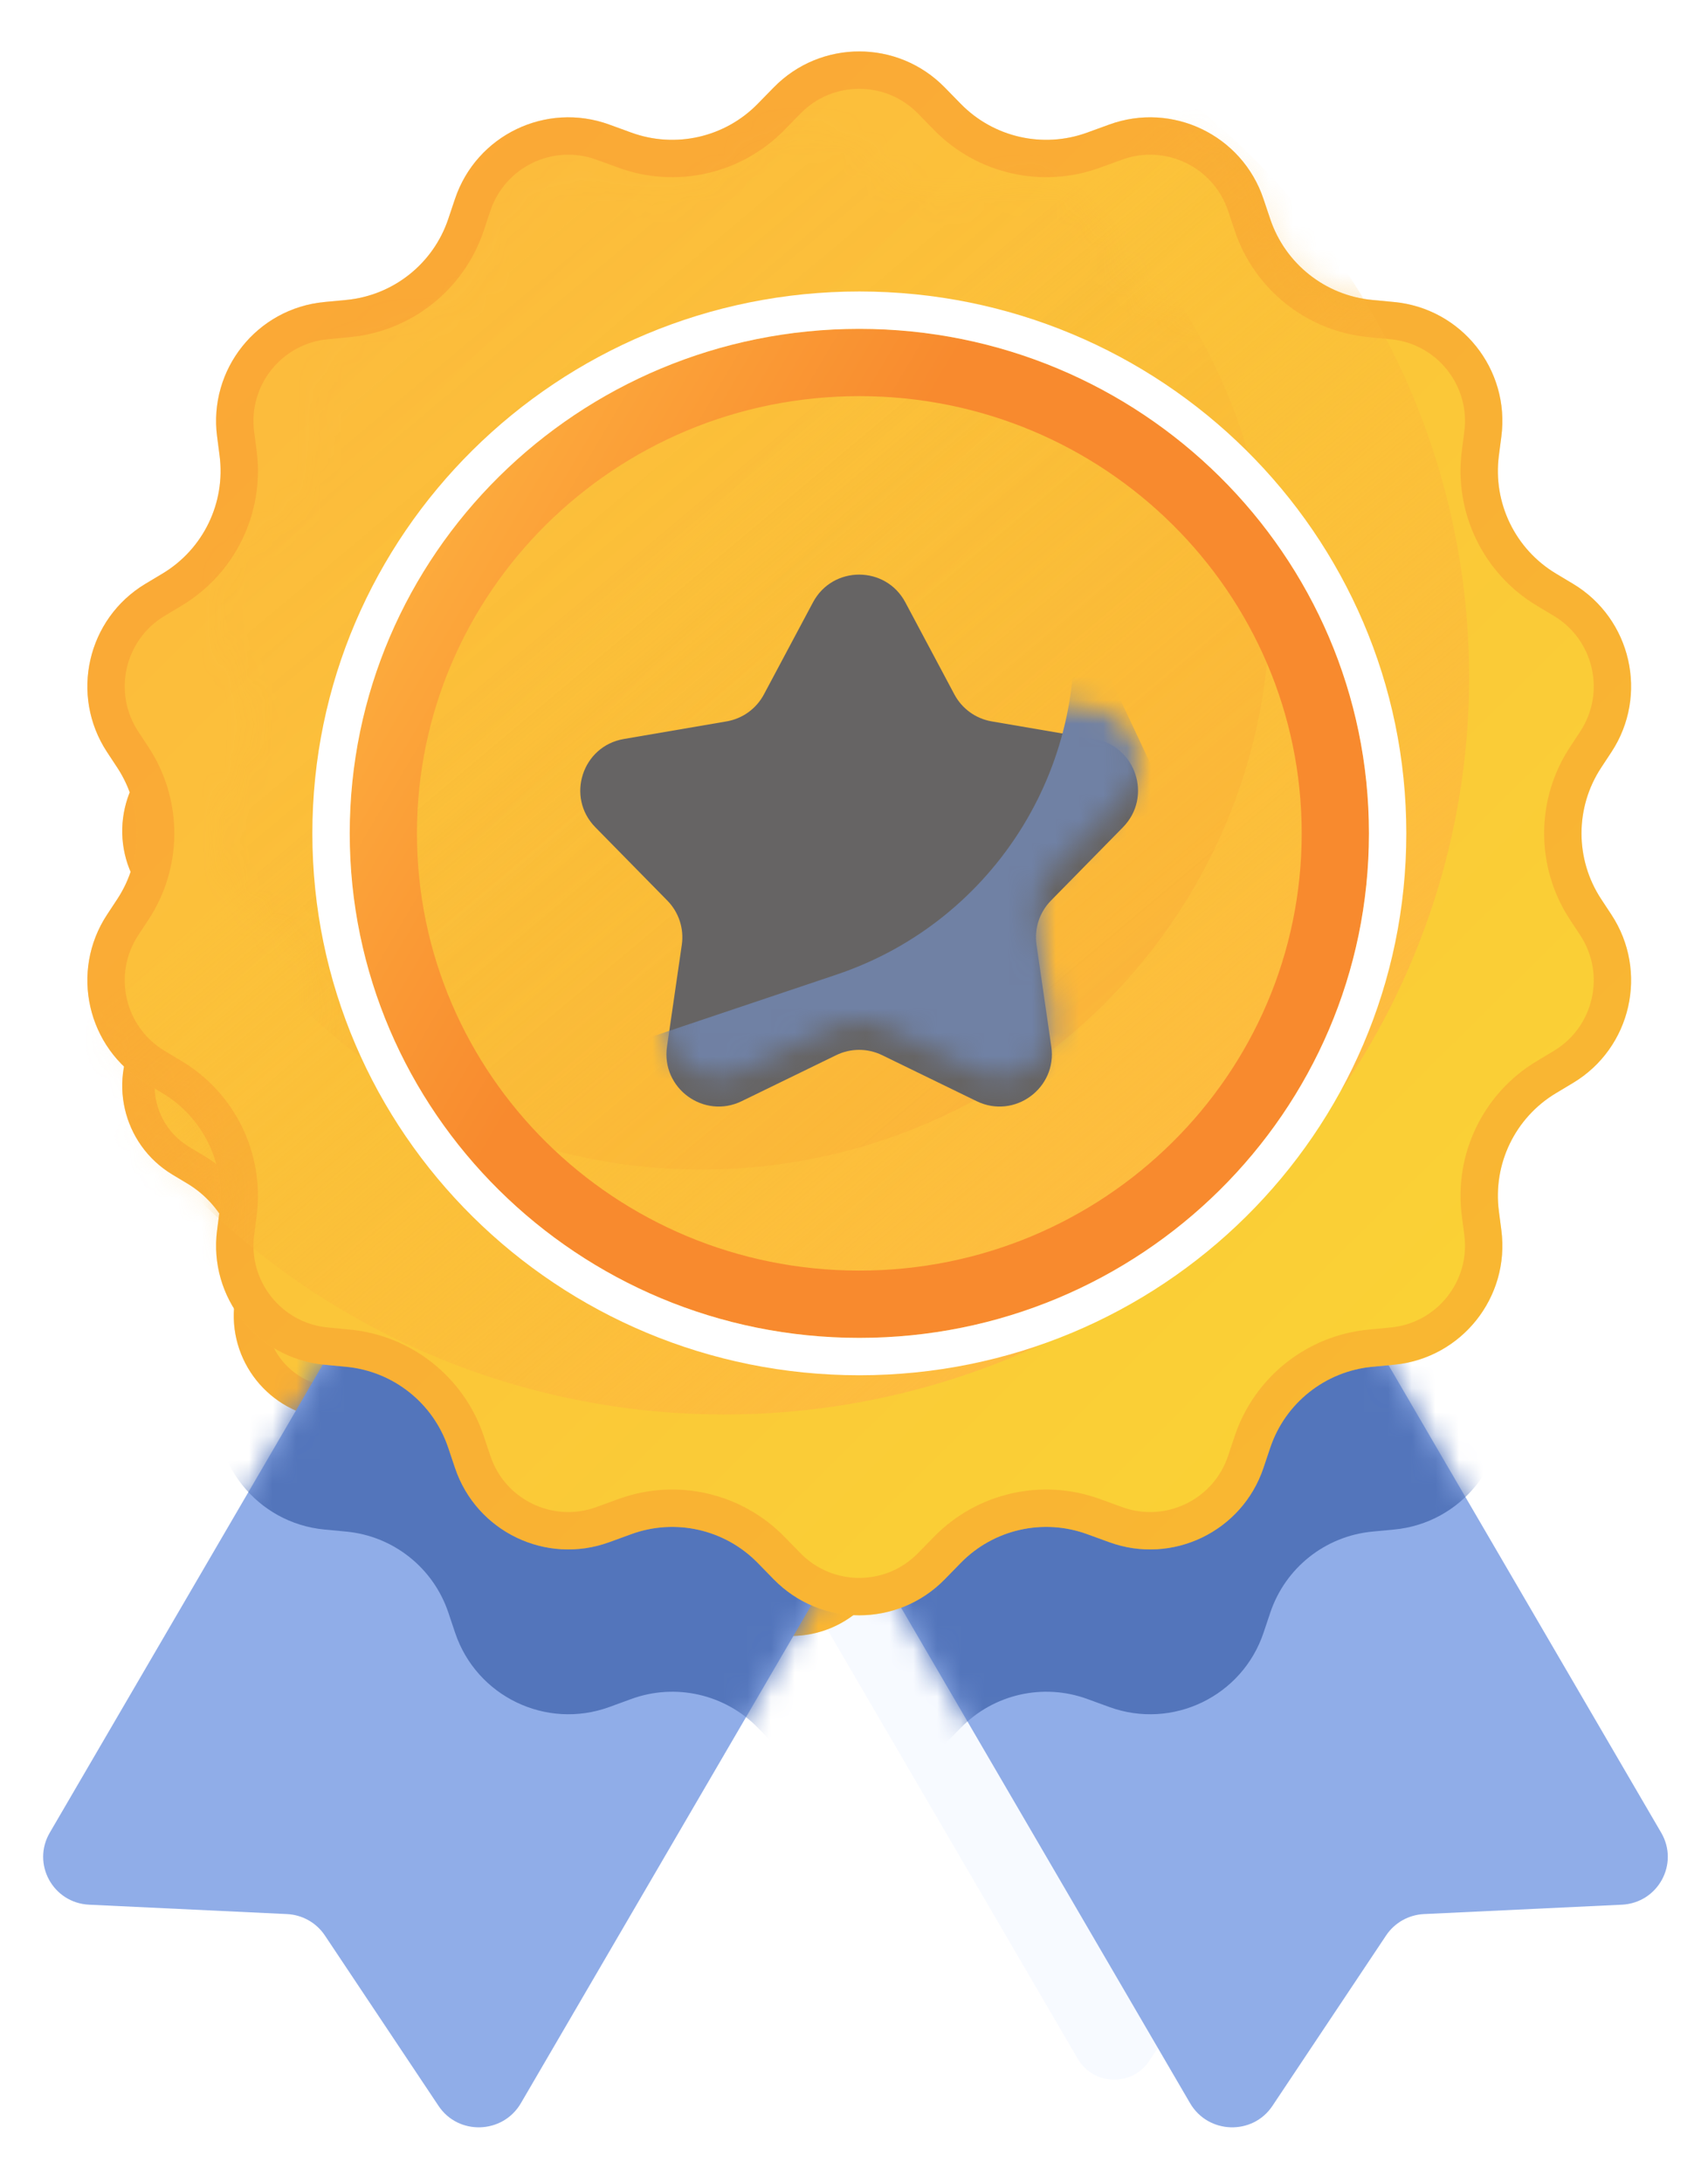 <svg width="72" height="92" viewBox="0 0 72 92" fill="none" xmlns="http://www.w3.org/2000/svg">
<g style="mix-blend-mode:luminosity">
<g opacity="0.3">
<path d="M26.678 37.629C27.169 36.788 28.252 36.498 29.097 36.981L43.264 45.075C44.11 45.558 44.397 46.631 43.907 47.472L20.991 86.75C20.331 87.881 18.707 87.935 17.983 86.85L13.83 80.625C13.52 80.161 13.006 79.872 12.445 79.845L5.22 79.502C3.898 79.44 3.117 78.012 3.782 76.874L26.678 37.629Z" fill="#E4EDFF"/>
<path d="M39.744 37.629C39.253 36.788 38.17 36.498 37.325 36.981L23.158 45.075C22.312 45.558 22.025 46.631 22.515 47.472L45.431 86.75C46.091 87.881 47.715 87.935 48.439 86.85L52.592 80.625C52.902 80.161 53.416 79.872 53.977 79.845L61.202 79.502C62.524 79.44 63.305 78.012 62.64 76.874L39.744 37.629Z" fill="#E4EDFF"/>
</g>
<path d="M30.225 13.149C31.938 11.398 34.755 11.398 36.468 13.149L37.056 13.749C38.255 14.976 40.061 15.386 41.672 14.799L42.477 14.505C44.785 13.664 47.332 14.891 48.112 17.22L48.357 17.95C48.906 19.586 50.366 20.745 52.083 20.909L52.886 20.985C55.346 21.22 57.121 23.447 56.801 25.898L56.711 26.589C56.486 28.313 57.305 30.006 58.796 30.9L59.419 31.273C61.549 32.55 62.186 35.344 60.821 37.419L60.448 37.985C59.489 39.442 59.489 41.33 60.448 42.786L60.821 43.353C62.186 45.427 61.549 48.221 59.419 49.498L58.796 49.872C57.305 50.766 56.486 52.459 56.711 54.182L56.801 54.874C57.121 57.325 55.346 59.552 52.886 59.786L52.083 59.863C50.366 60.026 48.906 61.186 48.357 62.822L48.112 63.552C47.332 65.88 44.785 67.107 42.477 66.266L41.672 65.973C40.061 65.386 38.255 65.796 37.056 67.022L36.468 67.623C34.755 69.374 31.938 69.374 30.225 67.623L29.637 67.022C28.438 65.796 26.632 65.386 25.021 65.973L24.216 66.266C21.908 67.107 19.361 65.88 18.581 63.552L18.336 62.822C17.788 61.186 16.327 60.026 14.61 59.863L13.807 59.786C11.347 59.552 9.572 57.325 9.891 54.874L9.982 54.182C10.207 52.459 9.388 50.766 7.897 49.872L7.274 49.498C5.144 48.221 4.507 45.427 5.872 43.353L6.245 42.786C7.204 41.33 7.204 39.442 6.245 37.985L5.872 37.419C4.507 35.344 5.144 32.55 7.274 31.273L7.897 30.9C9.388 30.006 10.207 28.313 9.982 26.589L9.891 25.898C9.572 23.447 11.347 21.22 13.807 20.985L14.61 20.909C16.327 20.745 17.788 19.586 18.336 17.95L18.581 17.22C19.361 14.891 21.908 13.664 24.216 14.505L25.021 14.799C26.632 15.386 28.438 14.976 29.637 13.749L30.225 13.149Z" fill="url(#paint0_linear_836_12118)"/>
<path d="M30.713 13.626C32.158 12.148 34.535 12.148 35.98 13.626L36.568 14.226C37.955 15.644 40.043 16.119 41.906 15.44L42.711 15.146C44.658 14.437 46.807 15.472 47.465 17.437L47.71 18.167C48.344 20.058 50.033 21.399 52.019 21.588L52.821 21.665C54.897 21.862 56.395 23.742 56.125 25.809L56.035 26.501C55.774 28.494 56.721 30.451 58.445 31.485L59.068 31.858C60.865 32.936 61.403 35.293 60.251 37.044L59.878 37.61C58.769 39.295 58.769 41.477 59.878 43.161L60.251 43.728C61.403 45.478 60.865 47.836 59.068 48.913L58.445 49.287C56.721 50.32 55.774 52.278 56.035 54.27L56.125 54.962C56.395 57.03 54.897 58.909 52.821 59.107L52.019 59.183C50.033 59.373 48.344 60.713 47.71 62.605L47.465 63.335C46.807 65.3 44.658 66.335 42.711 65.625L41.906 65.332C40.043 64.653 37.955 65.127 36.568 66.545L35.98 67.146C34.535 68.623 32.158 68.623 30.713 67.146L30.125 66.545C28.738 65.127 26.65 64.653 24.787 65.332L23.982 65.625C22.035 66.335 19.886 65.3 19.227 63.335L18.983 62.605C18.349 60.713 16.66 59.373 14.674 59.183L13.872 59.107C11.796 58.909 10.298 57.03 10.568 54.962L10.658 54.27C10.918 52.278 9.972 50.32 8.248 49.287L7.625 48.913C5.828 47.836 5.29 45.478 6.442 43.728L6.815 43.161C7.924 41.477 7.924 39.295 6.815 37.61L6.442 37.044C5.29 35.293 5.828 32.936 7.625 31.858L8.248 31.485C9.972 30.451 10.918 28.494 10.658 26.501L10.568 25.809C10.298 23.742 11.796 21.862 13.872 21.665L14.674 21.588C16.66 21.399 18.349 20.058 18.983 18.167L19.227 17.437C19.886 15.472 22.035 14.437 23.982 15.146L24.787 15.44C26.65 16.119 28.738 15.644 30.125 14.226L30.713 13.626Z" stroke="#F88A2E" stroke-opacity="0.36" stroke-width="1.365"/>
<mask id="mask0_836_12118" style="mask-type:alpha" maskUnits="userSpaceOnUse" x="5" y="11" width="57" height="58">
<path d="M30.225 13.149C31.938 11.398 34.755 11.398 36.468 13.149L37.056 13.749C38.255 14.976 40.061 15.386 41.672 14.799L42.477 14.505C44.785 13.664 47.332 14.891 48.112 17.22L48.357 17.95C48.906 19.586 50.366 20.745 52.083 20.909L52.886 20.985C55.346 21.22 57.121 23.447 56.801 25.898L56.711 26.589C56.486 28.313 57.305 30.006 58.796 30.9L59.419 31.273C61.549 32.55 62.186 35.344 60.821 37.419L60.448 37.985C59.489 39.442 59.489 41.33 60.448 42.786L60.821 43.353C62.186 45.427 61.549 48.221 59.419 49.498L58.796 49.872C57.305 50.766 56.486 52.459 56.711 54.182L56.801 54.874C57.121 57.325 55.346 59.552 52.886 59.786L52.083 59.863C50.366 60.026 48.906 61.186 48.357 62.822L48.112 63.552C47.332 65.88 44.785 67.107 42.477 66.266L41.672 65.973C40.061 65.386 38.255 65.796 37.056 67.022L36.468 67.623C34.755 69.374 31.938 69.374 30.225 67.623L29.637 67.022C28.438 65.796 26.632 65.386 25.021 65.973L24.216 66.266C21.908 67.107 19.361 65.88 18.581 63.552L18.336 62.822C17.788 61.186 16.327 60.026 14.61 59.863L13.807 59.786C11.347 59.552 9.572 57.325 9.891 54.874L9.982 54.182C10.207 52.459 9.388 50.766 7.897 49.872L7.274 49.498C5.144 48.221 4.507 45.427 5.872 43.353L6.245 42.786C7.204 41.33 7.204 39.442 6.245 37.985L5.872 37.419C4.507 35.344 5.144 32.55 7.274 31.273L7.897 30.9C9.388 30.006 10.207 28.313 9.982 26.589L9.891 25.898C9.572 23.447 11.347 21.22 13.807 20.985L14.61 20.909C16.327 20.745 17.788 19.586 18.336 17.95L18.581 17.22C19.361 14.891 21.908 13.664 24.216 14.505L25.021 14.799C26.632 15.386 28.438 14.976 29.637 13.749L30.225 13.149Z" fill="#CFC69C"/>
<path d="M30.713 13.626C32.158 12.148 34.535 12.148 35.98 13.626L36.568 14.226C37.955 15.644 40.043 16.119 41.906 15.44L42.711 15.146C44.658 14.437 46.807 15.472 47.465 17.437L47.71 18.167C48.344 20.058 50.033 21.399 52.019 21.588L52.821 21.665C54.897 21.862 56.395 23.742 56.125 25.809L56.035 26.501C55.774 28.494 56.721 30.451 58.445 31.485L59.068 31.858C60.865 32.936 61.403 35.293 60.251 37.044L59.878 37.61C58.769 39.295 58.769 41.477 59.878 43.161L60.251 43.728C61.403 45.478 60.865 47.836 59.068 48.913L58.445 49.287C56.721 50.32 55.774 52.278 56.035 54.27L56.125 54.962C56.395 57.03 54.897 58.909 52.821 59.107L52.019 59.183C50.033 59.373 48.344 60.713 47.71 62.605L47.465 63.335C46.807 65.3 44.658 66.335 42.711 65.625L41.906 65.332C40.043 64.653 37.955 65.127 36.568 66.545L35.98 67.146C34.535 68.623 32.158 68.623 30.713 67.146L30.125 66.545C28.738 65.127 26.65 64.653 24.787 65.332L23.982 65.625C22.035 66.335 19.886 65.3 19.227 63.335L18.983 62.605C18.349 60.713 16.66 59.373 14.674 59.183L13.872 59.107C11.796 58.909 10.298 57.03 10.568 54.962L10.658 54.27C10.918 52.278 9.972 50.32 8.248 49.287L7.625 48.913C5.828 47.836 5.29 45.478 6.442 43.728L6.815 43.161C7.924 41.477 7.924 39.295 6.815 37.61L6.442 37.044C5.29 35.293 5.828 32.936 7.625 31.858L8.248 31.485C9.972 30.451 10.918 28.494 10.658 26.501L10.568 25.809C10.298 23.742 11.796 21.862 13.872 21.665L14.674 21.588C16.66 21.399 18.349 20.058 18.983 18.167L19.227 17.437C19.886 15.472 22.035 14.437 23.982 15.146L24.787 15.44C26.65 16.119 28.738 15.644 30.125 14.226L30.713 13.626Z" stroke="#F88A2E" stroke-opacity="0.36" stroke-width="1.365"/>
</mask>
<g mask="url(#mask0_836_12118)">
<ellipse cx="28.424" cy="34.682" rx="27.206" ry="26.922" fill="url(#paint1_linear_836_12118)"/>
</g>
<g opacity="0.5">
<mask id="mask1_836_12118" style="mask-type:alpha" maskUnits="userSpaceOnUse" x="9" y="14" width="44" height="45">
<path d="M20.381 19.518L19.887 19.353L20.381 19.518L20.568 18.961C21.07 17.462 22.71 16.672 24.196 17.213L24.81 17.437C26.232 17.955 27.825 17.593 28.883 16.511L28.511 16.147L28.883 16.511L29.331 16.053C30.434 14.926 32.248 14.926 33.351 16.053L33.799 16.511C34.857 17.593 36.45 17.955 37.872 17.437L38.486 17.213C39.972 16.672 41.612 17.462 42.114 18.961L42.301 19.518C42.785 20.961 44.073 21.984 45.588 22.129L46.201 22.187C47.784 22.338 48.928 23.772 48.722 25.349L48.653 25.877C48.454 27.398 49.176 28.891 50.492 29.68L50.967 29.965C52.338 30.787 52.749 32.586 51.87 33.922L51.585 34.354C50.739 35.639 50.739 37.304 51.585 38.59L51.87 39.022C52.749 40.357 52.338 42.156 50.967 42.978L50.492 43.263C49.176 44.052 48.454 45.545 48.653 47.066L48.722 47.594C48.928 49.172 47.784 50.606 46.201 50.756L45.588 50.815C44.073 50.959 42.785 51.982 42.301 53.425L42.114 53.982C41.612 55.482 39.972 56.272 38.486 55.73L37.872 55.506C36.45 54.988 34.857 55.35 33.799 56.432L33.351 56.89C32.248 58.018 30.434 58.018 29.331 56.89L28.883 56.432C27.825 55.35 26.232 54.988 24.81 55.506L24.196 55.73C22.71 56.272 21.07 55.482 20.568 53.982L20.381 53.425C19.897 51.982 18.609 50.959 17.094 50.815L16.482 50.756C14.898 50.606 13.755 49.172 13.96 47.594L14.029 47.066C14.228 45.545 13.506 44.052 12.19 43.263L11.715 42.978C10.344 42.156 9.933 40.357 10.812 39.022L11.097 38.59C11.943 37.304 11.943 35.639 11.097 34.354L10.812 33.922C9.933 32.586 10.344 30.787 11.715 29.965L12.19 29.68C13.506 28.891 14.228 27.398 14.029 25.877L13.96 25.349C13.755 23.772 14.898 22.338 16.482 22.187L17.094 22.129C18.609 21.984 19.897 20.961 20.381 19.518Z" fill="#CFC69C" stroke="#FFBB42" stroke-width="1.041"/>
</mask>
<g mask="url(#mask1_836_12118)">
<g style="mix-blend-mode:screen">
<ellipse cx="27.587" cy="32.119" rx="20.759" ry="20.542" fill="url(#paint2_linear_836_12118)"/>
</g>
</g>
</g>
<g filter="url(#filter0_d_836_12118)">
<path d="M31.661 30.858C32.38 29.509 34.313 29.509 35.033 30.858L36.826 34.221C37.104 34.742 37.607 35.106 38.189 35.205L41.944 35.848C43.464 36.108 44.065 37.969 42.984 39.07L40.353 41.749C39.934 42.175 39.739 42.772 39.825 43.362L40.365 47.081C40.586 48.598 39.018 49.744 37.639 49.073L34.183 47.391C33.655 47.135 33.039 47.135 32.511 47.391L29.055 49.073C27.676 49.744 26.108 48.598 26.328 47.081L26.869 43.362C26.955 42.772 26.759 42.175 26.341 41.749L23.71 39.07C22.629 37.969 23.23 36.108 24.75 35.848L28.505 35.205C29.087 35.106 29.59 34.742 29.868 34.221L31.661 30.858Z" fill="white"/>
</g>
<mask id="mask2_836_12118" style="mask-type:alpha" maskUnits="userSpaceOnUse" x="23" y="29" width="21" height="21">
<path d="M31.661 30.858C32.38 29.509 34.313 29.509 35.033 30.858L36.826 34.221C37.104 34.742 37.607 35.106 38.189 35.205L41.944 35.848C43.464 36.108 44.065 37.969 42.984 39.07L40.353 41.749C39.934 42.175 39.739 42.772 39.825 43.362L40.365 47.081C40.586 48.598 39.018 49.744 37.639 49.073L34.183 47.391C33.655 47.135 33.039 47.135 32.511 47.391L29.055 49.073C27.676 49.744 26.108 48.598 26.328 47.081L26.869 43.362C26.955 42.772 26.759 42.175 26.341 41.749L23.71 39.07C22.629 37.969 23.23 36.108 24.75 35.848L28.505 35.205C29.087 35.106 29.59 34.742 29.868 34.221L31.661 30.858Z" fill="white"/>
</mask>
<g mask="url(#mask2_836_12118)">
<path d="M20.66 49.528L32.522 45.542C38.35 43.583 41.946 37.739 41.067 31.653L46.859 43.934L42.584 52.803L20.66 49.528Z" fill="#E4EDFF"/>
</g>
<path d="M50.74 40.386C50.74 49.869 42.968 57.579 33.353 57.579C23.738 57.579 15.966 49.869 15.966 40.386C15.966 30.903 23.738 23.193 33.353 23.193C42.968 23.193 50.74 30.903 50.74 40.386Z" stroke="url(#paint3_linear_836_12118)" stroke-width="2.456"/>
<path d="M33.353 59.489C44.004 59.489 52.65 50.943 52.65 40.386C52.65 29.829 44.004 21.283 33.353 21.283C22.702 21.283 14.056 29.829 14.056 40.386C14.056 50.943 22.702 59.489 33.353 59.489Z" stroke="white" stroke-width="1.365"/>
<path d="M28.522 31.935C29.088 30.965 30.338 30.63 31.314 31.187L47.663 40.528C48.639 41.086 48.971 42.324 48.404 43.295L21.958 88.624C21.197 89.929 19.322 89.991 18.487 88.739L13.694 81.555C13.337 81.02 12.744 80.686 12.096 80.655L3.757 80.26C2.232 80.187 1.331 78.54 2.098 77.226L28.522 31.935Z" fill="#90ADE8"/>
<path d="M43.603 31.935C43.037 30.965 41.787 30.63 40.812 31.187L24.462 40.528C23.486 41.086 23.154 42.324 23.721 43.295L50.167 88.624C50.928 89.929 52.803 89.991 53.638 88.739L58.431 81.555C58.788 81.02 59.381 80.686 60.029 80.655L68.368 80.26C69.893 80.187 70.794 78.54 70.027 77.226L43.603 31.935Z" fill="#90ADE8"/>
<mask id="mask3_836_12118" style="mask-type:alpha" maskUnits="userSpaceOnUse" x="1" y="30" width="70" height="60">
<path d="M28.522 31.935C29.088 30.965 30.338 30.63 31.314 31.187L47.663 40.528C48.639 41.086 48.971 42.324 48.404 43.295L21.958 88.624C21.197 89.929 19.322 89.991 18.487 88.739L13.694 81.555C13.337 81.02 12.744 80.686 12.096 80.655L3.757 80.26C2.232 80.187 1.331 78.54 2.098 77.226L28.522 31.935Z" fill="#F7F9FF"/>
<path d="M43.603 31.935C43.037 30.965 41.787 30.63 40.812 31.187L24.462 40.528C23.486 41.086 23.154 42.324 23.721 43.295L50.167 88.624C50.928 89.929 52.803 89.991 53.638 88.739L58.431 81.555C58.788 81.02 59.381 80.686 60.029 80.655L68.368 80.26C69.893 80.187 70.794 78.54 70.027 77.226L43.603 31.935Z" fill="#F7F9FF"/>
</mask>
<g mask="url(#mask3_836_12118)">
<path d="M32.622 10.628C34.599 8.608 37.85 8.608 39.827 10.628L40.505 11.322C41.889 12.737 43.973 13.21 45.833 12.533L46.762 12.194C49.425 11.224 52.364 12.64 53.265 15.327L53.548 16.17C54.181 18.058 55.866 19.396 57.848 19.584L58.774 19.673C61.613 19.943 63.662 22.514 63.293 25.341L63.189 26.14C62.929 28.129 63.874 30.083 65.594 31.114L66.313 31.546C68.772 33.019 69.507 36.244 67.931 38.638L67.501 39.292C66.395 40.973 66.395 43.151 67.501 44.832L67.931 45.486C69.507 47.88 68.772 51.105 66.313 52.578L65.594 53.01C63.874 54.041 62.929 55.995 63.189 57.984L63.293 58.782C63.662 61.61 61.613 64.181 58.774 64.451L57.848 64.539C55.866 64.728 54.181 66.066 53.548 67.954L53.265 68.797C52.364 71.484 49.425 72.9 46.762 71.93L45.833 71.591C43.973 70.913 41.889 71.387 40.505 72.802L39.827 73.496C37.85 75.516 34.599 75.516 32.622 73.496L31.944 72.802C30.56 71.387 28.475 70.913 26.616 71.591L25.687 71.93C23.024 72.9 20.084 71.484 19.184 68.797L18.901 67.954C18.268 66.066 16.583 64.728 14.601 64.539L13.675 64.451C10.836 64.181 8.787 61.61 9.156 58.782L9.26 57.984C9.52 55.995 8.575 54.041 6.854 53.01L6.135 52.578C3.677 51.105 2.942 47.88 4.517 45.486L4.948 44.832C6.054 43.151 6.054 40.973 4.948 39.292L4.517 38.638C2.942 36.244 3.677 33.019 6.135 31.546L6.854 31.114C8.575 30.083 9.52 28.129 9.26 26.14L9.156 25.341C8.787 22.514 10.836 19.943 13.675 19.673L14.601 19.584C16.583 19.396 18.268 18.058 18.901 16.17L19.184 15.327C20.084 12.64 23.024 11.224 25.687 12.194L26.616 12.533C28.475 13.21 30.56 12.737 31.944 11.322L32.622 10.628Z" fill="#5375BB"/>
</g>
<path d="M32.618 3.683C34.595 1.662 37.846 1.662 39.823 3.683L40.501 4.376C41.885 5.791 43.969 6.265 45.829 5.587L46.758 5.249C49.421 4.278 52.36 5.694 53.261 8.382L53.544 9.224C54.177 11.112 55.862 12.45 57.844 12.639L58.77 12.727C61.609 12.997 63.658 15.568 63.289 18.396L63.185 19.195C62.925 21.184 63.87 23.137 65.59 24.169L66.309 24.6C68.768 26.074 69.503 29.298 67.928 31.692L67.497 32.346C66.391 34.027 66.391 36.206 67.497 37.887L67.928 38.541C69.503 40.935 68.768 44.159 66.309 45.633L65.59 46.064C63.87 47.096 62.925 49.049 63.185 51.038L63.289 51.837C63.658 54.665 61.609 57.236 58.77 57.506L57.844 57.594C55.862 57.783 54.177 59.121 53.544 61.009L53.261 61.851C52.36 64.539 49.421 65.955 46.758 64.984L45.829 64.646C43.969 63.968 41.885 64.442 40.501 65.856L39.823 66.55C37.846 68.571 34.595 68.571 32.618 66.55L31.94 65.856C30.556 64.442 28.471 63.968 26.612 64.646L25.683 64.984C23.02 65.955 20.081 64.539 19.18 61.851L18.897 61.009C18.264 59.121 16.579 57.783 14.597 57.594L13.671 57.506C10.832 57.236 8.783 54.665 9.152 51.837L9.256 51.038C9.516 49.049 8.571 47.096 6.851 46.064L6.131 45.633C3.673 44.159 2.938 40.935 4.513 38.541L4.944 37.887C6.05 36.206 6.05 34.027 4.944 32.346L4.513 31.692C2.938 29.298 3.673 26.074 6.131 24.6L6.851 24.169C8.571 23.137 9.516 21.184 9.256 19.195L9.152 18.396C8.783 15.568 10.832 12.997 13.671 12.727L14.597 12.639C16.579 12.45 18.264 11.112 18.897 9.224L19.18 8.382C20.081 5.694 23.02 4.278 25.683 5.249L26.612 5.587C28.471 6.265 30.556 5.791 31.94 4.376L32.618 3.683Z" fill="url(#paint4_linear_836_12118)"/>
<path d="M33.181 4.233C34.849 2.529 37.592 2.529 39.26 4.234L39.938 4.927C41.539 6.563 43.949 7.111 46.099 6.327L47.028 5.989C49.274 5.17 51.755 6.364 52.515 8.632L52.797 9.474C53.529 11.657 55.477 13.205 57.769 13.423L58.695 13.511C61.091 13.739 62.82 15.908 62.508 18.294L62.404 19.093C62.104 21.392 63.196 23.651 65.186 24.844L65.905 25.275C67.979 26.519 68.599 29.239 67.27 31.259L66.84 31.913C65.56 33.857 65.56 36.376 66.84 38.32L67.27 38.974C68.599 40.993 67.979 43.714 65.905 44.958L65.186 45.389C63.196 46.581 62.104 48.84 62.404 51.14L62.508 51.939C62.82 54.325 61.091 56.494 58.695 56.722L57.769 56.81C55.477 57.028 53.529 58.576 52.797 60.758L52.515 61.601C51.755 63.869 49.274 65.063 47.028 64.244L46.099 63.906C43.949 63.122 41.539 63.67 39.938 65.306L39.26 65.999C37.592 67.704 34.849 67.704 33.181 65.999L32.503 65.306C30.902 63.67 28.492 63.122 26.342 63.906L25.413 64.244C23.166 65.063 20.686 63.869 19.926 61.601L19.644 60.758C18.912 58.576 16.963 57.028 14.672 56.81L13.746 56.722C11.35 56.494 9.621 54.325 9.933 51.939L10.037 51.14C10.337 48.84 9.245 46.581 7.255 45.389L6.536 44.958C4.462 43.714 3.842 40.994 5.171 38.974L5.601 38.32C6.881 36.376 6.881 33.857 5.601 31.913L5.171 31.259C3.842 29.239 4.462 26.519 6.536 25.275L7.255 24.844C9.245 23.651 10.337 21.392 10.037 19.093L9.933 18.294C9.621 15.908 11.35 13.739 13.746 13.511L14.672 13.423C16.963 13.205 18.912 11.657 19.644 9.474L19.926 8.632C20.686 6.364 23.166 5.17 25.413 5.989L26.342 6.327C28.492 7.111 30.902 6.563 32.503 4.927L33.181 4.233Z" stroke="#F88A2E" stroke-opacity="0.36" stroke-width="1.575"/>
<mask id="mask4_836_12118" style="mask-type:alpha" maskUnits="userSpaceOnUse" x="3" y="2" width="66" height="67">
<path d="M32.614 3.683C34.591 1.662 37.842 1.662 39.819 3.683L40.497 4.376C41.881 5.791 43.965 6.265 45.825 5.587L46.754 5.249C49.417 4.278 52.356 5.694 53.257 8.382L53.54 9.224C54.173 11.112 55.858 12.45 57.84 12.639L58.766 12.727C61.605 12.997 63.654 15.568 63.285 18.396L63.181 19.195C62.921 21.184 63.866 23.137 65.587 24.169L66.306 24.6C68.764 26.074 69.499 29.298 67.924 31.692L67.493 32.346C66.387 34.027 66.387 36.206 67.493 37.887L67.924 38.541C69.499 40.935 68.764 44.159 66.306 45.633L65.587 46.064C63.866 47.096 62.921 49.049 63.181 51.038L63.285 51.837C63.654 54.665 61.605 57.236 58.766 57.506L57.84 57.594C55.858 57.783 54.173 59.121 53.54 61.009L53.257 61.851C52.356 64.539 49.417 65.955 46.754 64.984L45.825 64.646C43.965 63.968 41.881 64.442 40.497 65.856L39.819 66.55C37.842 68.571 34.591 68.571 32.614 66.55L31.936 65.856C30.552 64.442 28.468 63.968 26.608 64.646L25.679 64.984C23.016 65.955 20.077 64.539 19.176 61.851L18.893 61.009C18.261 59.121 16.575 57.783 14.593 57.594L13.667 57.506C10.828 57.236 8.779 54.665 9.148 51.837L9.252 51.038C9.512 49.049 8.567 47.096 6.847 46.064L6.128 45.633C3.669 44.159 2.934 40.935 4.509 38.541L4.94 37.887C6.046 36.206 6.046 34.027 4.94 32.346L4.509 31.692C2.934 29.298 3.669 26.074 6.128 24.6L6.847 24.169C8.567 23.137 9.512 21.184 9.252 19.195L9.148 18.396C8.779 15.568 10.828 12.997 13.667 12.727L14.593 12.639C16.575 12.45 18.261 11.112 18.893 9.224L19.176 8.382C20.077 5.694 23.016 4.278 25.679 5.249L26.608 5.587C28.468 6.265 30.552 5.791 31.936 4.376L32.614 3.683Z" fill="#CFC69C"/>
<path d="M33.177 4.233C34.845 2.529 37.588 2.529 39.256 4.234L39.934 4.927C41.535 6.563 43.945 7.111 46.095 6.327L47.024 5.989C49.27 5.17 51.751 6.364 52.511 8.632L52.793 9.474C53.525 11.657 55.474 13.205 57.765 13.423L58.691 13.511C61.087 13.739 62.816 15.908 62.504 18.294L62.4 19.093C62.1 21.392 63.192 23.651 65.182 24.844L65.901 25.275C67.975 26.519 68.596 29.239 67.266 31.259L66.836 31.913C65.556 33.857 65.556 36.376 66.836 38.32L67.266 38.974C68.596 40.993 67.975 43.714 65.901 44.958L65.182 45.389C63.192 46.581 62.1 48.84 62.4 51.14L62.504 51.939C62.816 54.325 61.087 56.494 58.691 56.722L57.765 56.81C55.474 57.028 53.525 58.576 52.793 60.758L52.511 61.601C51.751 63.869 49.27 65.063 47.024 64.244L46.095 63.906C43.945 63.122 41.535 63.67 39.934 65.306L39.256 65.999C37.588 67.704 34.845 67.704 33.177 65.999L32.499 65.306C30.898 63.67 28.489 63.122 26.338 63.906L25.41 64.244C23.163 65.063 20.683 63.869 19.922 61.601L19.64 60.758C18.908 58.576 16.96 57.028 14.668 56.81L13.742 56.722C11.346 56.494 9.617 54.325 9.929 51.939L10.033 51.14C10.333 48.84 9.241 46.581 7.252 45.389L6.532 44.958C4.458 43.714 3.838 40.994 5.167 38.974L5.597 38.32C6.877 36.376 6.877 33.857 5.597 31.913L5.167 31.259C3.838 29.239 4.458 26.519 6.532 25.275L7.252 24.844C9.241 23.651 10.333 21.392 10.033 19.093L9.929 18.294C9.617 15.908 11.346 13.739 13.742 13.511L14.668 13.423C16.96 13.205 18.908 11.657 19.64 9.474L19.922 8.632C20.683 6.364 23.163 5.17 25.41 5.989L26.338 6.327C28.489 7.111 30.898 6.563 32.499 4.927L33.177 4.233Z" stroke="#F88A2E" stroke-opacity="0.36" stroke-width="1.575"/>
</mask>
<g mask="url(#mask4_836_12118)">
<ellipse cx="30.534" cy="28.534" rx="31.397" ry="31.07" fill="url(#paint5_linear_836_12118)"/>
</g>
<g opacity="0.5">
<mask id="mask5_836_12118" style="mask-type:alpha" maskUnits="userSpaceOnUse" x="9" y="5" width="50" height="51">
<path d="M57.268 33.044L57.77 32.713L57.268 33.044L57.596 33.542C58.611 35.084 58.137 37.16 56.555 38.108L56.006 38.437C54.488 39.347 53.655 41.071 53.884 42.826L53.963 43.435C54.201 45.256 52.882 46.911 51.054 47.085L50.347 47.152C48.599 47.319 47.112 48.499 46.553 50.165L46.338 50.808C45.758 52.538 43.865 53.45 42.151 52.825L41.442 52.566C39.802 51.968 37.963 52.386 36.742 53.635L36.224 54.164C34.952 55.465 32.858 55.465 31.586 54.164L31.068 53.635C29.847 52.386 28.008 51.968 26.368 52.566L25.659 52.825C23.944 53.45 22.052 52.538 21.472 50.808L21.256 50.165C20.698 48.499 19.211 47.319 17.463 47.152L16.756 47.085C14.928 46.911 13.609 45.256 13.847 43.435L13.926 42.826C14.155 41.071 13.322 39.347 11.804 38.437L11.255 38.108C9.673 37.16 9.199 35.084 10.213 33.542L10.542 33.044C11.518 31.56 11.518 29.638 10.542 28.155L10.213 27.656C9.199 26.115 9.673 24.039 11.255 23.09L11.804 22.761C13.322 21.851 14.155 20.128 13.926 18.373L13.847 17.763C13.609 15.943 14.928 14.288 16.756 14.114L17.463 14.046C19.211 13.88 20.698 12.699 21.256 11.034L20.687 10.843L21.256 11.034L21.472 10.391C22.052 8.661 23.944 7.749 25.659 8.374L26.368 8.632C28.008 9.23 29.847 8.812 31.068 7.564L31.586 7.035C32.858 5.734 34.952 5.734 36.224 7.035L36.742 7.564L37.171 7.144L36.742 7.564C37.963 8.812 39.802 9.23 41.442 8.632L42.151 8.374C43.865 7.749 45.758 8.661 46.338 10.391L46.553 11.034C47.112 12.699 48.599 13.88 50.347 14.046L51.054 14.114C52.882 14.288 54.201 15.943 53.963 17.763L53.884 18.373C53.655 20.128 54.488 21.851 56.006 22.761L56.555 23.09C58.137 24.039 58.611 26.115 57.596 27.656L57.268 28.155C56.292 29.638 56.292 31.56 57.268 33.044Z" fill="#CFC69C" stroke="#FFBB42" stroke-width="1.202"/>
</mask>
<g mask="url(#mask5_836_12118)">
<g style="mix-blend-mode:screen">
<ellipse cx="29.57" cy="25.577" rx="23.957" ry="23.707" fill="url(#paint6_linear_836_12118)"/>
</g>
</g>
</g>
<g filter="url(#filter1_d_836_12118)">
<path d="M34.272 24.12C35.102 22.564 37.333 22.564 38.163 24.12L40.232 28.002C40.553 28.604 41.134 29.023 41.805 29.138L46.138 29.88C47.892 30.18 48.586 32.328 47.339 33.598L44.302 36.69C43.819 37.181 43.594 37.87 43.693 38.552L44.317 42.843C44.571 44.594 42.762 45.917 41.17 45.142L37.182 43.201C36.573 42.905 35.861 42.905 35.252 43.201L31.264 45.142C29.672 45.917 27.863 44.594 28.117 42.843L28.741 38.552C28.84 37.87 28.615 37.181 28.132 36.69L25.095 33.598C23.848 32.328 24.542 30.18 26.296 29.88L30.629 29.138C31.301 29.023 31.881 28.604 32.202 28.002L34.272 24.12Z" fill="#666464"/>
</g>
<mask id="mask6_836_12118" style="mask-type:alpha" maskUnits="userSpaceOnUse" x="24" y="22" width="24" height="24">
<path d="M34.272 24.12C35.102 22.564 37.333 22.564 38.163 24.12L40.232 28.002C40.553 28.604 41.134 29.023 41.805 29.138L46.138 29.88C47.892 30.18 48.586 32.328 47.339 33.598L44.302 36.69C43.819 37.181 43.594 37.87 43.693 38.552L44.317 42.843C44.571 44.594 42.762 45.917 41.17 45.142L37.182 43.201C36.573 42.905 35.861 42.905 35.252 43.201L31.264 45.142C29.672 45.917 27.863 44.594 28.117 42.843L28.741 38.552C28.84 37.87 28.615 37.181 28.132 36.69L25.095 33.598C23.848 32.328 24.542 30.18 26.296 29.88L30.629 29.138C31.301 29.023 31.881 28.604 32.202 28.002L34.272 24.12Z" fill="#FFF1F1"/>
</mask>
<g mask="url(#mask6_836_12118)">
<path d="M21.578 45.667L35.267 41.067C41.993 38.806 46.143 32.062 45.129 25.038L51.813 39.211L46.88 49.447L21.578 45.667Z" fill="#7081A4"/>
</g>
<path d="M56.29 35.117C56.29 46.061 47.321 54.958 36.225 54.958C25.129 54.958 16.159 46.061 16.159 35.117C16.159 24.172 25.129 15.275 36.225 15.275C47.321 15.275 56.29 24.172 56.29 35.117Z" stroke="url(#paint7_linear_836_12118)" stroke-width="2.835"/>
<path d="M36.225 57.163C48.516 57.163 58.495 47.3 58.495 35.117C58.495 22.933 48.516 13.07 36.225 13.07C23.933 13.07 13.955 22.933 13.955 35.117C13.955 47.3 23.933 57.163 36.225 57.163Z" stroke="white" stroke-width="1.575"/>
</g>
<defs>
<filter id="filter0_d_836_12118" x="21.796" y="29.573" width="23.104" height="22.152" filterUnits="userSpaceOnUse" color-interpolation-filters="sRGB">
<feFlood flood-opacity="0" result="BackgroundImageFix"/>
<feColorMatrix in="SourceAlpha" type="matrix" values="0 0 0 0 0 0 0 0 0 0 0 0 0 0 0 0 0 0 127 0" result="hardAlpha"/>
<feOffset dy="1.092"/>
<feGaussianBlur stdDeviation="0.682"/>
<feComposite in2="hardAlpha" operator="out"/>
<feColorMatrix type="matrix" values="0 0 0 0 0.883 0 0 0 0 0.659 0 0 0 0 0.081 0 0 0 0.41 0"/>
<feBlend mode="normal" in2="BackgroundImageFix" result="effect1_dropShadow_836_12118"/>
<feBlend mode="normal" in="SourceGraphic" in2="effect1_dropShadow_836_12118" result="shape"/>
</filter>
<filter id="filter1_d_836_12118" x="22.886" y="22.638" width="26.661" height="25.565" filterUnits="userSpaceOnUse" color-interpolation-filters="sRGB">
<feFlood flood-opacity="0" result="BackgroundImageFix"/>
<feColorMatrix in="SourceAlpha" type="matrix" values="0 0 0 0 0 0 0 0 0 0 0 0 0 0 0 0 0 0 127 0" result="hardAlpha"/>
<feOffset dy="1.26"/>
<feGaussianBlur stdDeviation="0.787"/>
<feComposite in2="hardAlpha" operator="out"/>
<feColorMatrix type="matrix" values="0 0 0 0 0.883 0 0 0 0 0.659 0 0 0 0 0.081 0 0 0 0.41 0"/>
<feBlend mode="normal" in2="BackgroundImageFix" result="effect1_dropShadow_836_12118"/>
<feBlend mode="normal" in="SourceGraphic" in2="effect1_dropShadow_836_12118" result="shape"/>
</filter>
<linearGradient id="paint0_linear_836_12118" x1="8.803" y1="13.778" x2="60.378" y2="65.896" gradientUnits="userSpaceOnUse">
<stop stop-color="#FDB83D"/>
<stop offset="1" stop-color="#F9D534"/>
</linearGradient>
<linearGradient id="paint1_linear_836_12118" x1="49.245" y1="54.187" x2="14.143" y2="12.342" gradientUnits="userSpaceOnUse">
<stop stop-color="#FFBB42"/>
<stop offset="0.62" stop-color="#F9B434" stop-opacity="0"/>
</linearGradient>
<linearGradient id="paint2_linear_836_12118" x1="43.474" y1="47.002" x2="16.69" y2="15.073" gradientUnits="userSpaceOnUse">
<stop stop-color="#F88A2E" stop-opacity="0.33"/>
<stop offset="1" stop-color="#F9B434" stop-opacity="0"/>
</linearGradient>
<linearGradient id="paint3_linear_836_12118" x1="14.738" y1="27.855" x2="51.768" y2="49.746" gradientUnits="userSpaceOnUse">
<stop stop-color="#FEB441"/>
<stop offset="0.386" stop-color="#F88A2E"/>
</linearGradient>
<linearGradient id="paint4_linear_836_12118" x1="7.895" y1="4.409" x2="67.417" y2="64.557" gradientUnits="userSpaceOnUse">
<stop stop-color="#FDB83D"/>
<stop offset="1" stop-color="#F9D534"/>
</linearGradient>
<linearGradient id="paint5_linear_836_12118" x1="54.562" y1="51.044" x2="14.053" y2="2.752" gradientUnits="userSpaceOnUse">
<stop stop-color="#FFBB42"/>
<stop offset="0.62" stop-color="#F9B434" stop-opacity="0"/>
</linearGradient>
<linearGradient id="paint6_linear_836_12118" x1="47.904" y1="42.752" x2="16.994" y2="5.904" gradientUnits="userSpaceOnUse">
<stop stop-color="#F88A2E" stop-opacity="0.33"/>
<stop offset="1" stop-color="#F9B434" stop-opacity="0"/>
</linearGradient>
<linearGradient id="paint7_linear_836_12118" x1="14.742" y1="20.655" x2="57.477" y2="45.919" gradientUnits="userSpaceOnUse">
<stop stop-color="#FEB441"/>
<stop offset="0.386" stop-color="#F88A2E"/>
</linearGradient>
</defs>
</svg>
